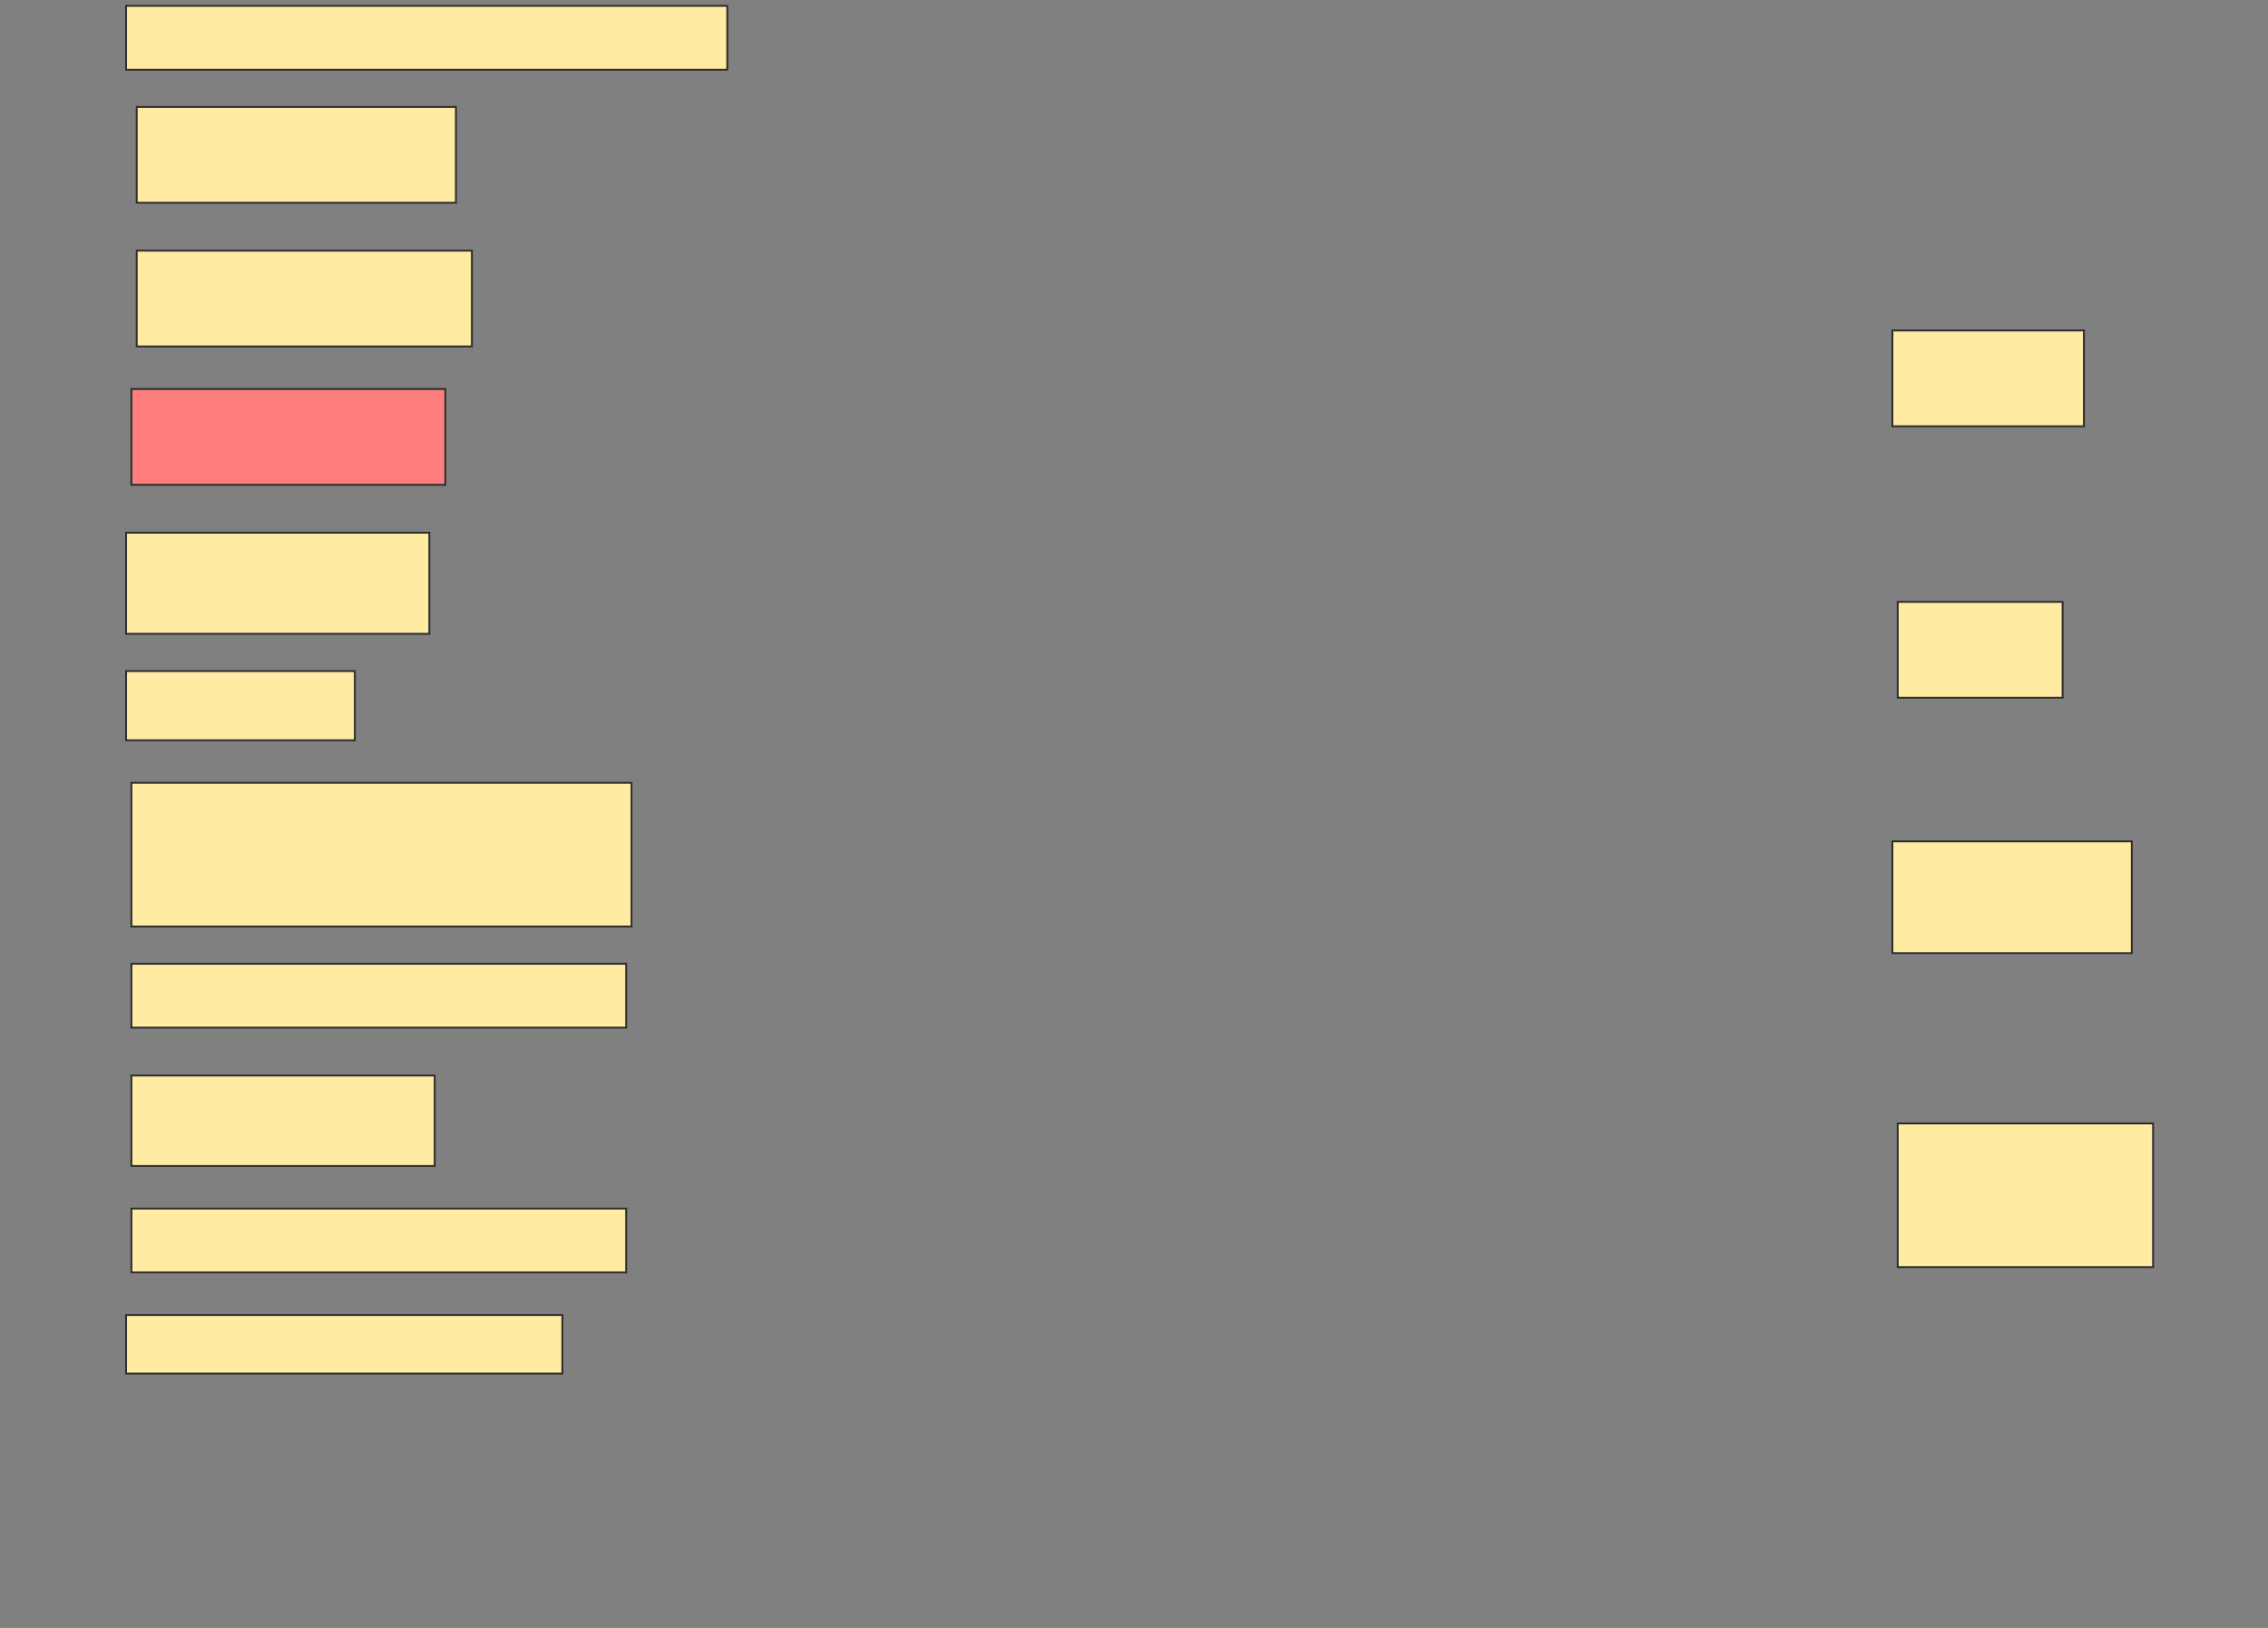 <svg height="874" width="1218" xmlns="http://www.w3.org/2000/svg">
 <rect width="100%" height="100%" fill="#808080" stroke="none"/>
 <!-- Created with Image Occlusion Enhanced -->
 <g>
  <title>Labels</title>
 </g>
 <g>
  <title>Masks</title>
  <rect fill="#FFEBA2" height="34.286" id="7fd261af414a4ee88d4dbbe8b3bb3f73-ao-1" stroke="#2D2D2D" width="322.857" x="67.714" y="3.143"/>
  <rect fill="#FFEBA2" height="51.429" id="7fd261af414a4ee88d4dbbe8b3bb3f73-ao-2" stroke="#2D2D2D" width="171.429" x="73.429" y="57.429"/>
  <rect fill="#FFEBA2" height="51.429" id="7fd261af414a4ee88d4dbbe8b3bb3f73-ao-3" stroke="#2D2D2D" width="180" x="73.429" y="134.571"/>
  <rect fill="#FFEBA2" height="51.429" id="7fd261af414a4ee88d4dbbe8b3bb3f73-ao-4" stroke="#2D2D2D" width="102.857" x="1016.286" y="177.429"/>
  <rect class="qshape" fill="#FF7E7E" height="51.429" id="7fd261af414a4ee88d4dbbe8b3bb3f73-ao-5" stroke="#2D2D2D" width="168.571" x="70.571" y="208.857"/>
  <rect fill="#FFEBA2" height="54.286" id="7fd261af414a4ee88d4dbbe8b3bb3f73-ao-6" stroke="#2D2D2D" width="162.857" x="67.714" y="286"/>
  <rect fill="#FFEBA2" height="51.429" id="7fd261af414a4ee88d4dbbe8b3bb3f73-ao-7" stroke="#2D2D2D" width="88.571" x="1019.143" y="323.143"/>
  <rect fill="#FFEBA2" height="37.143" id="7fd261af414a4ee88d4dbbe8b3bb3f73-ao-8" stroke="#2D2D2D" width="122.857" x="67.714" y="360.286"/>
  <rect fill="#FFEBA2" height="77.143" id="7fd261af414a4ee88d4dbbe8b3bb3f73-ao-9" stroke="#2D2D2D" width="268.571" x="70.571" y="420.286"/>
  <rect fill="#FFEBA2" height="60" id="7fd261af414a4ee88d4dbbe8b3bb3f73-ao-10" stroke="#2D2D2D" width="128.571" x="1016.286" y="451.714"/>
  <rect fill="#FFEBA2" height="34.286" id="7fd261af414a4ee88d4dbbe8b3bb3f73-ao-11" stroke="#2D2D2D" width="265.714" x="70.571" y="517.429"/>
  <rect fill="#FFEBA2" height="48.571" id="7fd261af414a4ee88d4dbbe8b3bb3f73-ao-12" stroke="#2D2D2D" width="162.857" x="70.571" y="577.429"/>
  <rect fill="#FFEBA2" height="77.143" id="7fd261af414a4ee88d4dbbe8b3bb3f73-ao-13" stroke="#2D2D2D" width="137.143" x="1019.143" y="603.143"/>
  <rect fill="#FFEBA2" height="34.286" id="7fd261af414a4ee88d4dbbe8b3bb3f73-ao-14" stroke="#2D2D2D" width="265.714" x="70.571" y="648.857"/>
  <rect fill="#FFEBA2" height="31.429" id="7fd261af414a4ee88d4dbbe8b3bb3f73-ao-15" stroke="#2D2D2D" width="234.286" x="67.714" y="706"/>
 </g>
</svg>